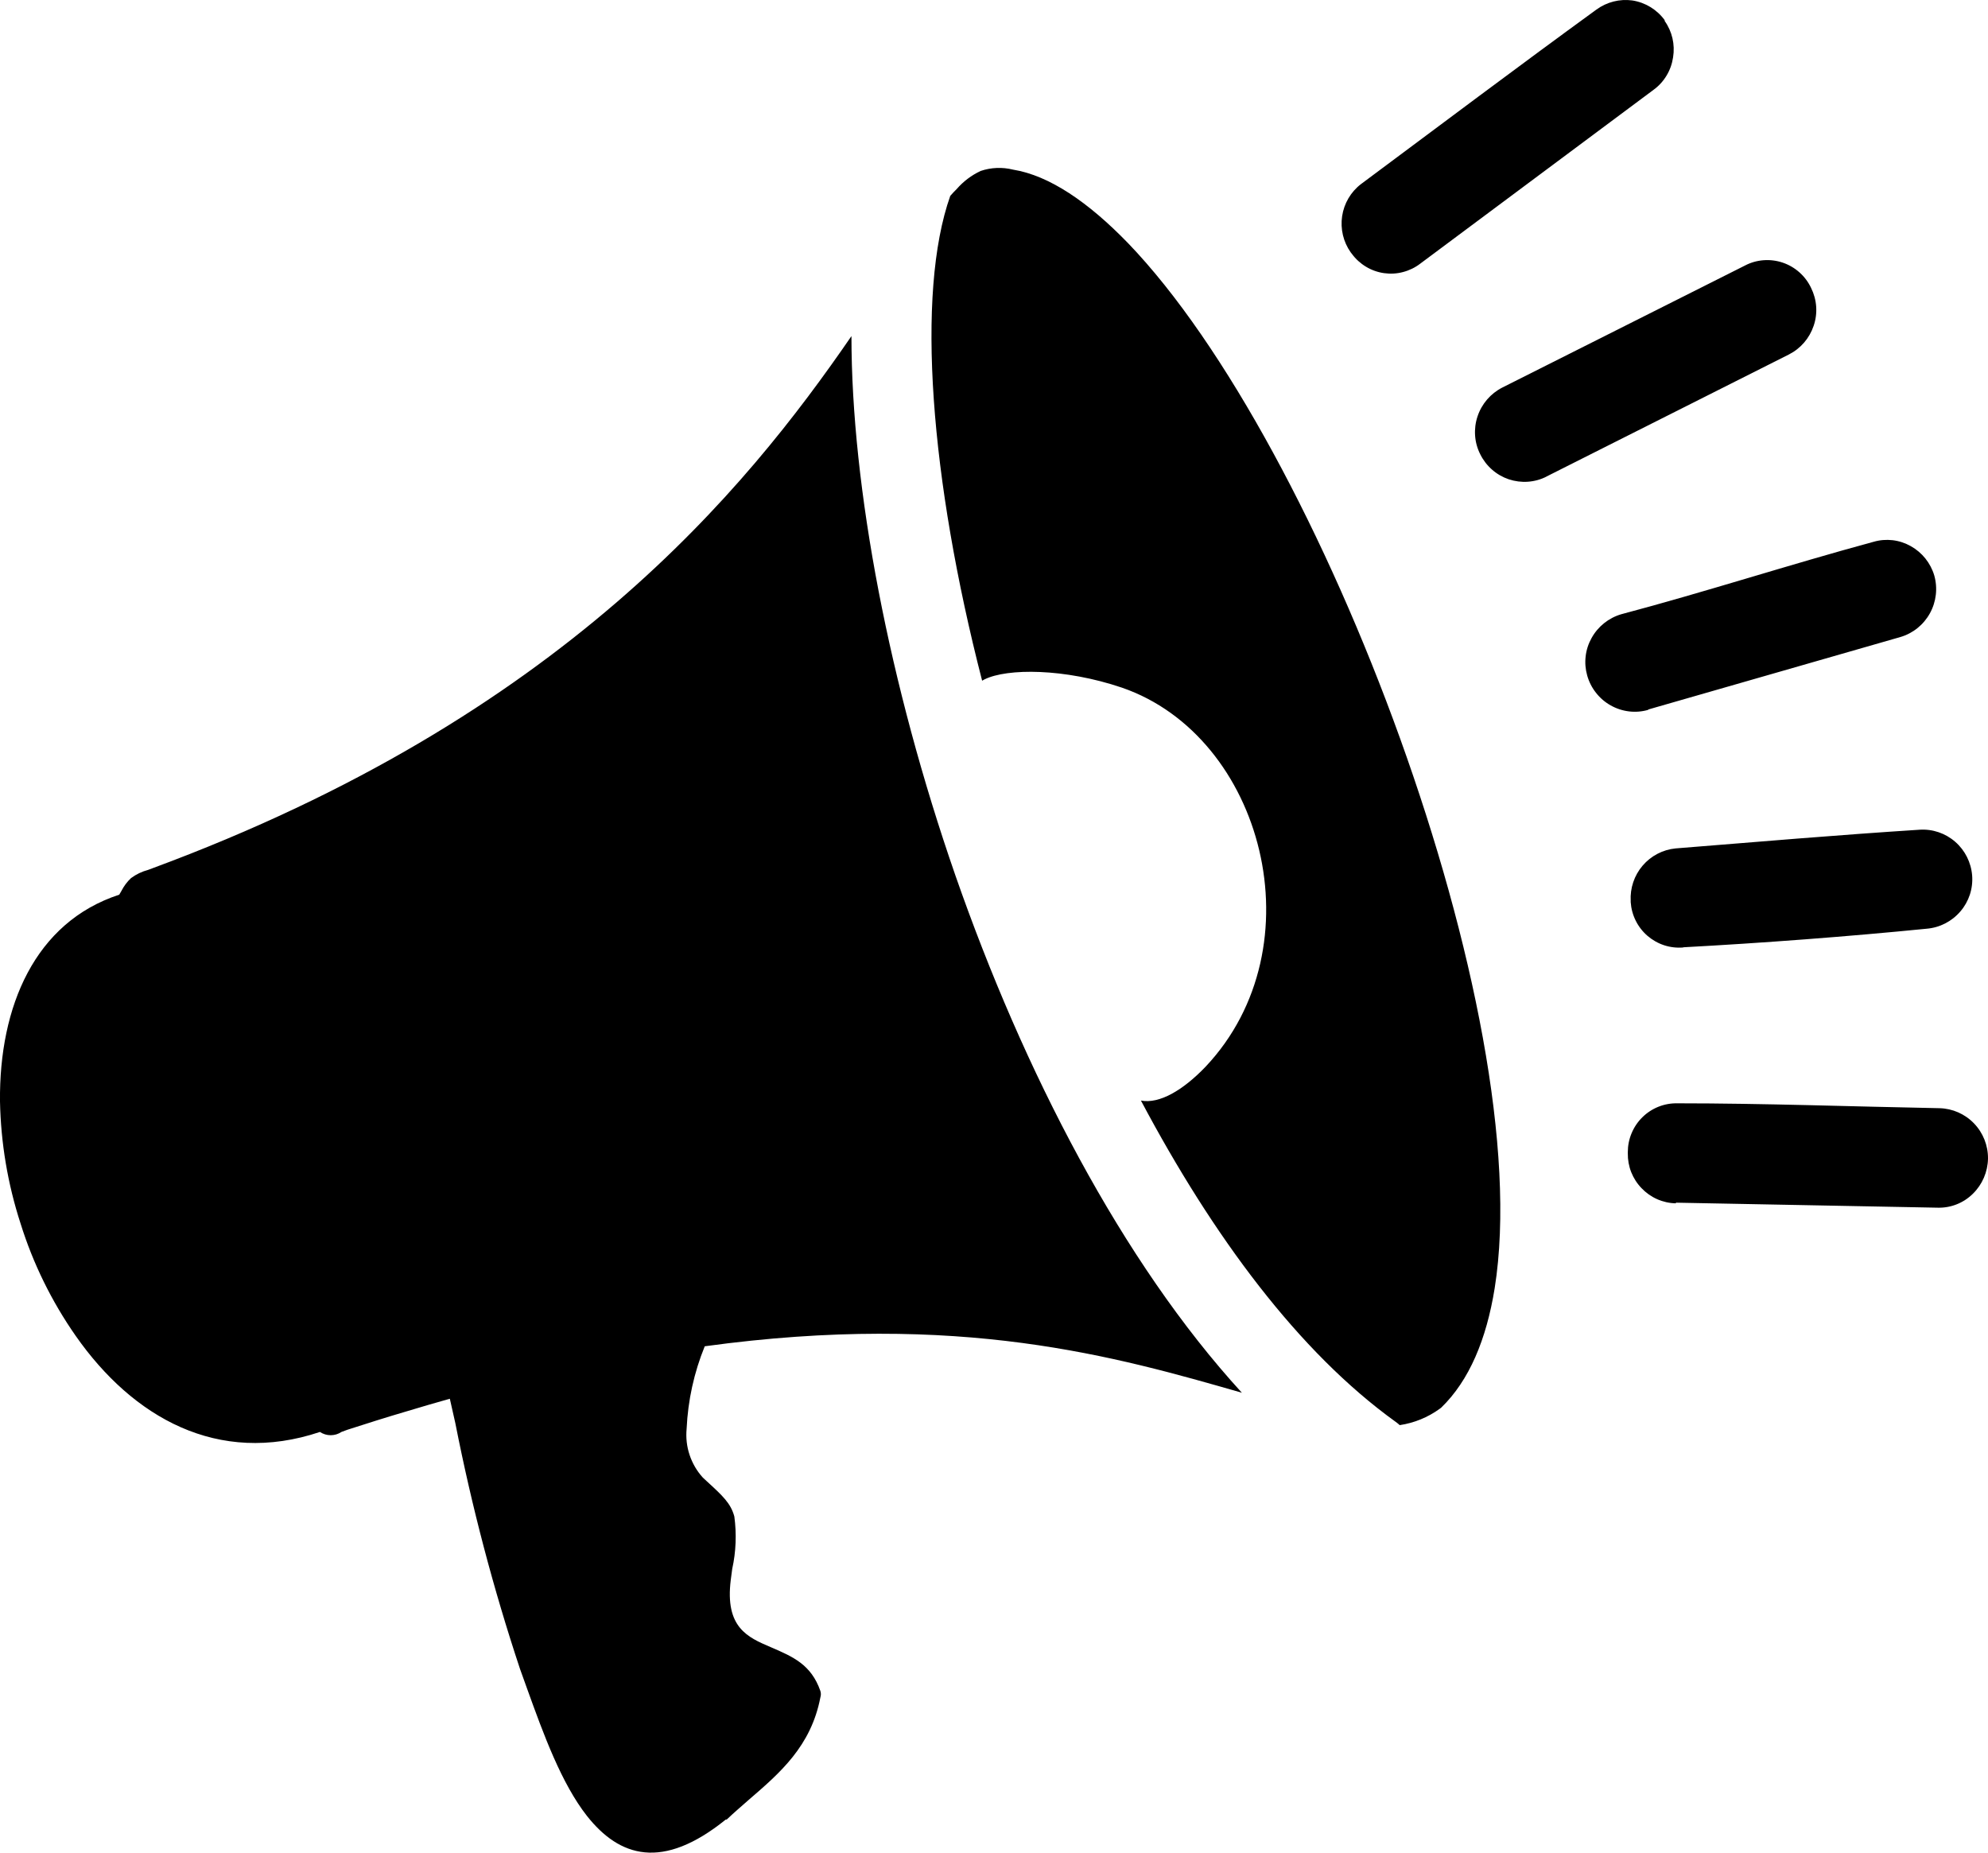 <svg width="44" height="41" viewBox="0 0 44 41" fill="none" xmlns="http://www.w3.org/2000/svg">
<path fill-rule="evenodd" clip-rule="evenodd" d="M0 24.374C-0.021 22.273 0.774 20.409 2.639 19.8L2.685 19.721C2.74 19.613 2.812 19.515 2.9 19.433C3.013 19.349 3.14 19.288 3.276 19.252L3.38 19.213C12.422 15.868 16.5 10.847 18.845 7.438C18.845 10.786 19.679 15.151 21.146 19.375C22.654 23.7 24.83 27.92 27.486 30.822C24.719 30.029 21.247 29.02 15.598 29.794C15.361 30.375 15.226 30.991 15.197 31.618C15.178 31.814 15.2 32.011 15.262 32.197C15.324 32.383 15.423 32.554 15.555 32.699L15.641 32.779C15.999 33.107 16.174 33.269 16.253 33.561C16.305 33.947 16.29 34.34 16.206 34.721L16.174 34.963C16.042 36.019 16.55 36.235 17.055 36.451C17.559 36.667 17.953 36.84 18.157 37.421C18.172 37.468 18.172 37.518 18.157 37.565C17.95 38.646 17.262 39.237 16.571 39.832C16.403 39.98 16.231 40.127 16.084 40.268H16.063C14.66 41.4 13.711 41.097 12.992 40.189C12.426 39.468 12.032 38.387 11.667 37.374L11.509 36.934C10.918 35.154 10.44 33.337 10.078 31.496L9.956 30.955C9.644 31.041 9.319 31.139 8.979 31.24C8.549 31.366 8.119 31.503 7.693 31.64L7.557 31.69C7.487 31.737 7.404 31.762 7.319 31.762C7.235 31.762 7.152 31.737 7.081 31.69C4.822 32.447 2.936 31.366 1.676 29.564C1.144 28.803 0.732 27.964 0.455 27.077C0.171 26.203 0.018 25.293 0 24.374ZM31.435 5.834C31.322 5.921 31.192 5.984 31.055 6.02C30.917 6.057 30.774 6.065 30.633 6.045C30.492 6.025 30.356 5.977 30.234 5.903C30.112 5.83 30.005 5.733 29.921 5.618L29.895 5.585C29.731 5.353 29.663 5.066 29.705 4.784C29.747 4.503 29.896 4.248 30.121 4.075C31.861 2.781 33.593 1.477 35.333 0.212C35.563 0.044 35.847 -0.028 36.128 0.01C36.414 0.054 36.672 0.211 36.844 0.446V0.464C37.009 0.696 37.076 0.985 37.03 1.268C37.009 1.411 36.961 1.548 36.886 1.672C36.812 1.796 36.713 1.904 36.597 1.988L31.435 5.834ZM37.087 26.63C36.946 26.627 36.806 26.596 36.676 26.538C36.547 26.481 36.43 26.398 36.332 26.295C36.233 26.193 36.156 26.072 36.103 25.94C36.051 25.807 36.026 25.666 36.028 25.523V25.498C36.028 25.354 36.056 25.211 36.112 25.079C36.167 24.946 36.249 24.825 36.351 24.725C36.453 24.624 36.575 24.545 36.708 24.492C36.841 24.439 36.984 24.414 37.127 24.417C39.049 24.417 41.004 24.489 42.926 24.525C43.215 24.532 43.49 24.653 43.691 24.862C43.892 25.071 44.003 25.351 44 25.642C43.994 25.935 43.875 26.213 43.667 26.417C43.565 26.518 43.444 26.598 43.311 26.651C43.179 26.704 43.037 26.73 42.894 26.727L37.098 26.616L37.087 26.63ZM37.256 20.968C37.114 20.98 36.971 20.964 36.835 20.92C36.699 20.876 36.574 20.805 36.465 20.712C36.357 20.619 36.268 20.505 36.204 20.377C36.14 20.249 36.102 20.109 36.092 19.966V19.941C36.076 19.655 36.17 19.375 36.355 19.158C36.54 18.941 36.801 18.804 37.084 18.776C38.874 18.632 40.696 18.477 42.489 18.362C42.776 18.344 43.058 18.44 43.275 18.63C43.492 18.819 43.626 19.087 43.649 19.375C43.66 19.518 43.643 19.663 43.598 19.8C43.553 19.936 43.482 20.063 43.388 20.171C43.199 20.392 42.932 20.529 42.643 20.553C40.907 20.726 38.999 20.87 37.256 20.964V20.968ZM36.482 15.709C36.344 15.749 36.199 15.761 36.056 15.744C35.913 15.727 35.775 15.682 35.649 15.611C35.524 15.541 35.413 15.446 35.324 15.332C35.234 15.219 35.168 15.088 35.129 14.949C35.09 14.811 35.078 14.667 35.095 14.525C35.111 14.382 35.156 14.245 35.226 14.12C35.367 13.865 35.603 13.676 35.881 13.594C37.746 13.1 39.604 12.495 41.469 11.99C41.606 11.95 41.749 11.939 41.89 11.955C42.032 11.972 42.168 12.017 42.292 12.087C42.542 12.227 42.729 12.46 42.811 12.736C42.89 13.017 42.855 13.318 42.714 13.573C42.573 13.828 42.338 14.017 42.06 14.098L36.479 15.702L36.482 15.709ZM34.227 10.548C34.099 10.613 33.959 10.651 33.816 10.661C33.673 10.671 33.529 10.652 33.393 10.607C33.257 10.561 33.132 10.489 33.024 10.394C32.915 10.299 32.827 10.184 32.763 10.055C32.697 9.926 32.658 9.785 32.648 9.641C32.638 9.497 32.656 9.352 32.702 9.215C32.794 8.938 32.991 8.709 33.25 8.577L38.62 5.877C38.747 5.81 38.887 5.77 39.031 5.759C39.175 5.748 39.319 5.766 39.456 5.812C39.592 5.858 39.718 5.931 39.826 6.027C39.934 6.123 40.022 6.24 40.084 6.371C40.148 6.5 40.187 6.641 40.197 6.785C40.207 6.929 40.188 7.074 40.141 7.211C40.048 7.487 39.852 7.714 39.593 7.845L34.224 10.548H34.227ZM21.032 4.335C21.078 4.281 21.128 4.23 21.175 4.183C21.322 4.014 21.502 3.878 21.705 3.783C21.936 3.705 22.184 3.695 22.421 3.754C23.226 3.884 24.089 4.475 24.966 5.38C27.114 7.611 29.376 11.867 30.987 16.34C32.598 20.813 33.565 25.48 33.081 28.511C32.899 29.639 32.52 30.551 31.897 31.153L31.864 31.178C31.602 31.368 31.299 31.491 30.98 31.539C30.952 31.513 30.922 31.489 30.891 31.467C28.746 29.924 26.849 27.365 25.252 24.356C25.66 24.435 26.183 24.129 26.684 23.606C29.19 20.946 27.959 16.297 24.834 15.219C23.559 14.787 22.292 14.787 21.791 15.035L21.737 15.064C20.591 10.613 20.266 6.497 21.032 4.335Z" fill="black"/>
</svg>
